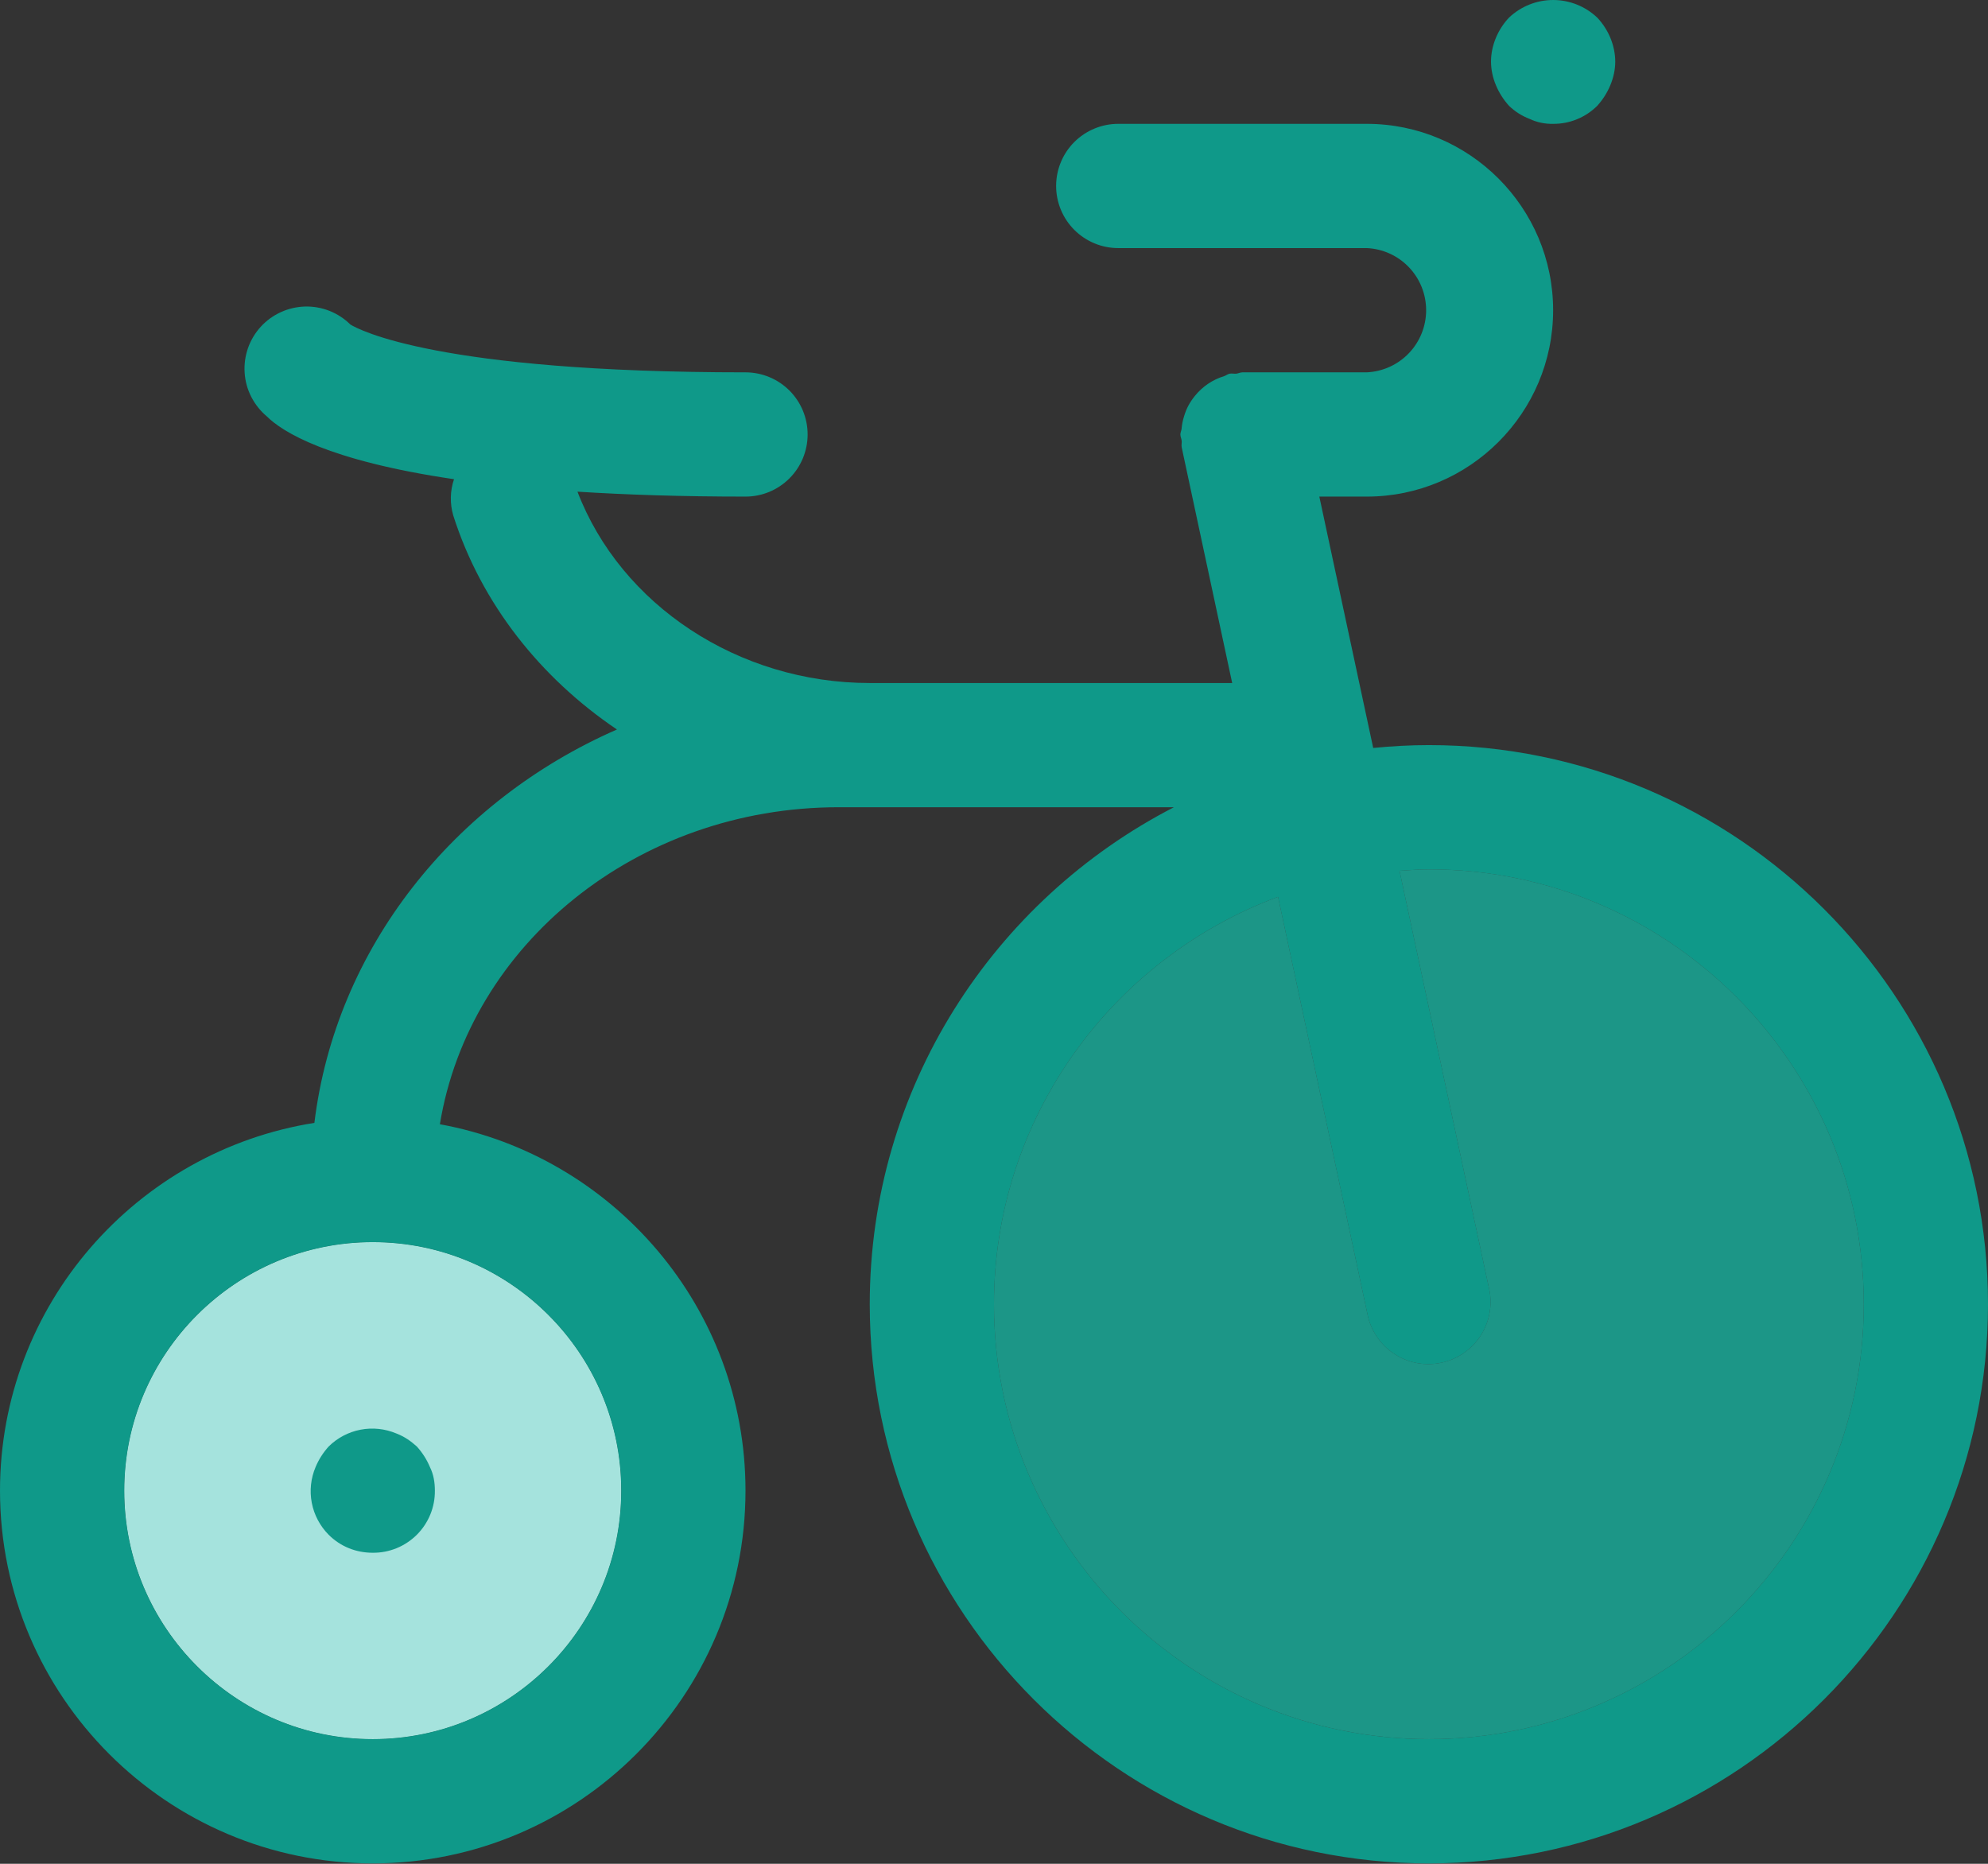<svg width="48" height="45" viewBox="0 0 48 45" fill="none" xmlns="http://www.w3.org/2000/svg">
<rect x="0" y="0" width="48" height="45" fill="#333333" stroke="none"/>
<path fill-rule="evenodd" clip-rule="evenodd" d="M15 35.99C15 39.299 12.309 41.99 9 41.99C5.691 41.99 3 39.299 3 35.99C3 32.681 5.691 29.99 9 29.99C12.309 29.99 15 32.681 15 35.99" fill="#CFD8DC"/>
<path opacity="0.7" fill-rule="evenodd" clip-rule="evenodd" d="M15 35.99C15 39.299 12.309 41.99 9 41.99C5.691 41.99 3 39.299 3 35.99C3 32.681 5.691 29.99 9 29.99C12.309 29.99 15 32.681 15 35.99" fill="#13C1AC"/>
<path opacity="0.5" fill-rule="evenodd" clip-rule="evenodd" d="M15 35.99C15 39.299 12.309 41.99 9 41.99C5.691 41.99 3 39.299 3 35.99C3 32.681 5.691 29.99 9 29.99C12.309 29.99 15 32.681 15 35.99" fill="white"/>
<path fill-rule="evenodd" clip-rule="evenodd" d="M34.5 41.99C28.71 41.99 24 37.28 24 31.49C24 26.982 26.86 23.141 30.858 21.654L33.033 31.805C33.129 32.181 33.367 32.506 33.697 32.71C34.027 32.915 34.424 32.984 34.803 32.902C35.183 32.821 35.517 32.595 35.734 32.273C35.95 31.951 36.034 31.557 35.967 31.175L33.792 21.024C34.028 21.011 34.261 20.99 34.5 20.99C40.29 20.99 45 25.701 45 31.49C45 37.28 40.29 41.99 34.5 41.99V41.99ZM15 35.99C15 39.299 12.309 41.99 9 41.99C5.691 41.99 3 39.299 3 35.99C3 32.681 5.691 29.99 9 29.99C12.309 29.99 15 32.681 15 35.99ZM34.5 17.99C41.943 17.99 48 24.045 48 31.49C48 38.934 41.943 44.99 34.5 44.99C27.057 44.99 21 38.934 21 31.49C21 26.265 23.989 21.732 28.344 19.49H20.25C15.37 19.49 11.328 22.82 10.621 27.144C14.812 27.909 18 31.581 18 35.99C18 40.955 13.963 44.99 9 44.99C4.037 44.99 0 40.955 0 35.99C0 31.508 3.297 27.791 7.591 27.111C8.106 22.89 10.959 19.337 14.896 17.613C13.052 16.368 11.623 14.577 10.944 12.446C10.86 12.159 10.866 11.853 10.962 11.57C7.912 11.121 6.814 10.425 6.439 10.05C6.285 9.92 6.158 9.76 6.066 9.58C5.974 9.4 5.92 9.203 5.907 9.001C5.893 8.799 5.921 8.597 5.987 8.406C6.054 8.215 6.159 8.04 6.295 7.89C6.431 7.741 6.596 7.621 6.78 7.537C6.964 7.453 7.163 7.407 7.365 7.401C7.567 7.396 7.768 7.432 7.956 7.506C8.144 7.581 8.315 7.692 8.459 7.835C8.661 7.959 10.563 8.99 18 8.99C18.398 8.99 18.779 9.148 19.061 9.429C19.342 9.71 19.5 10.092 19.5 10.49C19.5 10.887 19.342 11.269 19.061 11.55C18.779 11.832 18.398 11.99 18 11.99C16.451 11.99 15.113 11.945 13.943 11.871C14.989 14.603 17.825 16.491 21 16.491H29.751L28.533 10.806C28.521 10.751 28.536 10.698 28.532 10.644C28.526 10.59 28.5 10.544 28.5 10.49C28.5 10.442 28.524 10.4 28.529 10.355C28.537 10.253 28.557 10.152 28.588 10.055C28.614 9.965 28.649 9.878 28.692 9.795C28.737 9.712 28.79 9.634 28.849 9.561C29.032 9.333 29.279 9.165 29.559 9.081C29.604 9.066 29.639 9.033 29.686 9.023C29.739 9.012 29.79 9.026 29.844 9.023C29.898 9.017 29.945 8.99 30 8.99H33C33.386 8.972 33.751 8.807 34.018 8.527C34.285 8.248 34.434 7.876 34.434 7.49C34.434 7.103 34.285 6.731 34.018 6.452C33.751 6.172 33.386 6.007 33 5.99H27C26.602 5.99 26.221 5.832 25.939 5.55C25.658 5.269 25.5 4.887 25.5 4.49C25.5 4.092 25.658 3.71 25.939 3.429C26.221 3.148 26.602 2.99 27 2.99H33C35.481 2.99 37.5 5.009 37.5 7.49C37.5 9.971 35.481 11.99 33 11.99H31.855L33.156 18.059C33.599 18.015 34.047 17.99 34.5 17.99V17.99ZM7.62 35.42C7.504 35.693 7.472 35.994 7.528 36.285C7.584 36.576 7.726 36.844 7.935 37.055C8.22 37.34 8.595 37.49 9 37.49C9.198 37.492 9.393 37.454 9.576 37.38C9.759 37.305 9.925 37.194 10.065 37.055C10.205 36.915 10.315 36.749 10.39 36.566C10.465 36.383 10.502 36.187 10.5 35.99C10.5 35.795 10.47 35.6 10.38 35.42C10.305 35.24 10.2 35.075 10.065 34.925C9.915 34.79 9.765 34.685 9.57 34.61C9.297 34.495 8.996 34.463 8.705 34.519C8.414 34.575 8.146 34.716 7.935 34.925C7.8 35.075 7.695 35.24 7.62 35.42V35.42ZM36.435 2.555C36.3 2.405 36.195 2.24 36.12 2.06C36.043 1.879 36.002 1.686 36 1.49C36 1.1 36.165 0.71 36.435 0.425C36.723 0.152 37.104 0 37.5 0C37.896 0 38.277 0.152 38.565 0.425C38.835 0.71 39 1.1 39 1.49C39 1.685 38.955 1.88 38.88 2.06C38.805 2.24 38.7 2.405 38.565 2.555C38.425 2.694 38.259 2.805 38.076 2.879C37.894 2.954 37.697 2.992 37.5 2.99C37.303 2.995 37.108 2.954 36.93 2.87C36.745 2.799 36.577 2.692 36.435 2.555V2.555Z" fill="#0F9989"/>
<path opacity="0.7" fill-rule="evenodd" clip-rule="evenodd" d="M34.5 41.99C28.71 41.99 24 37.28 24 31.49C24 26.982 26.86 23.141 30.858 21.654L33.033 31.805C33.129 32.181 33.367 32.506 33.697 32.71C34.027 32.915 34.424 32.984 34.803 32.902C35.183 32.821 35.517 32.595 35.734 32.273C35.95 31.951 36.034 31.557 35.967 31.175L33.792 21.024C34.028 21.011 34.261 20.99 34.5 20.99C40.29 20.99 45 25.701 45 31.49C45 37.28 40.29 41.99 34.5 41.99" fill="#13C1AC"/>
</svg>
